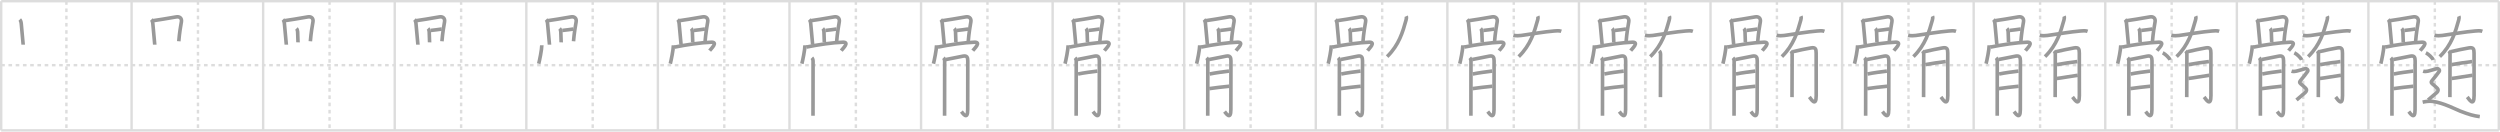 <svg width="2071px" height="109px" viewBox="0 0 2071 109" xmlns="http://www.w3.org/2000/svg" xmlns:xlink="http://www.w3.org/1999/xlink" xml:space="preserve" version="1.1" baseProfile="full">
<line x1="1" y1="1" x2="2070" y2="1" style="stroke:#ddd;stroke-width:2"></line>
<line x1="1" y1="1" x2="1" y2="108" style="stroke:#ddd;stroke-width:2"></line>
<line x1="1" y1="108" x2="2070" y2="108" style="stroke:#ddd;stroke-width:2"></line>
<line x1="2070" y1="1" x2="2070" y2="108" style="stroke:#ddd;stroke-width:2"></line>
<line x1="109" y1="1" x2="109" y2="108" style="stroke:#ddd;stroke-width:2"></line>
<line x1="218" y1="1" x2="218" y2="108" style="stroke:#ddd;stroke-width:2"></line>
<line x1="327" y1="1" x2="327" y2="108" style="stroke:#ddd;stroke-width:2"></line>
<line x1="436" y1="1" x2="436" y2="108" style="stroke:#ddd;stroke-width:2"></line>
<line x1="545" y1="1" x2="545" y2="108" style="stroke:#ddd;stroke-width:2"></line>
<line x1="654" y1="1" x2="654" y2="108" style="stroke:#ddd;stroke-width:2"></line>
<line x1="763" y1="1" x2="763" y2="108" style="stroke:#ddd;stroke-width:2"></line>
<line x1="872" y1="1" x2="872" y2="108" style="stroke:#ddd;stroke-width:2"></line>
<line x1="981" y1="1" x2="981" y2="108" style="stroke:#ddd;stroke-width:2"></line>
<line x1="1090" y1="1" x2="1090" y2="108" style="stroke:#ddd;stroke-width:2"></line>
<line x1="1199" y1="1" x2="1199" y2="108" style="stroke:#ddd;stroke-width:2"></line>
<line x1="1308" y1="1" x2="1308" y2="108" style="stroke:#ddd;stroke-width:2"></line>
<line x1="1417" y1="1" x2="1417" y2="108" style="stroke:#ddd;stroke-width:2"></line>
<line x1="1526" y1="1" x2="1526" y2="108" style="stroke:#ddd;stroke-width:2"></line>
<line x1="1635" y1="1" x2="1635" y2="108" style="stroke:#ddd;stroke-width:2"></line>
<line x1="1744" y1="1" x2="1744" y2="108" style="stroke:#ddd;stroke-width:2"></line>
<line x1="1853" y1="1" x2="1853" y2="108" style="stroke:#ddd;stroke-width:2"></line>
<line x1="1962" y1="1" x2="1962" y2="108" style="stroke:#ddd;stroke-width:2"></line>
<line x1="1" y1="54" x2="2070" y2="54" style="stroke:#ddd;stroke-width:2;stroke-dasharray:3 3"></line>
<line x1="55" y1="1" x2="55" y2="108" style="stroke:#ddd;stroke-width:2;stroke-dasharray:3 3"></line>
<line x1="164" y1="1" x2="164" y2="108" style="stroke:#ddd;stroke-width:2;stroke-dasharray:3 3"></line>
<line x1="273" y1="1" x2="273" y2="108" style="stroke:#ddd;stroke-width:2;stroke-dasharray:3 3"></line>
<line x1="382" y1="1" x2="382" y2="108" style="stroke:#ddd;stroke-width:2;stroke-dasharray:3 3"></line>
<line x1="491" y1="1" x2="491" y2="108" style="stroke:#ddd;stroke-width:2;stroke-dasharray:3 3"></line>
<line x1="600" y1="1" x2="600" y2="108" style="stroke:#ddd;stroke-width:2;stroke-dasharray:3 3"></line>
<line x1="709" y1="1" x2="709" y2="108" style="stroke:#ddd;stroke-width:2;stroke-dasharray:3 3"></line>
<line x1="818" y1="1" x2="818" y2="108" style="stroke:#ddd;stroke-width:2;stroke-dasharray:3 3"></line>
<line x1="927" y1="1" x2="927" y2="108" style="stroke:#ddd;stroke-width:2;stroke-dasharray:3 3"></line>
<line x1="1036" y1="1" x2="1036" y2="108" style="stroke:#ddd;stroke-width:2;stroke-dasharray:3 3"></line>
<line x1="1145" y1="1" x2="1145" y2="108" style="stroke:#ddd;stroke-width:2;stroke-dasharray:3 3"></line>
<line x1="1254" y1="1" x2="1254" y2="108" style="stroke:#ddd;stroke-width:2;stroke-dasharray:3 3"></line>
<line x1="1363" y1="1" x2="1363" y2="108" style="stroke:#ddd;stroke-width:2;stroke-dasharray:3 3"></line>
<line x1="1472" y1="1" x2="1472" y2="108" style="stroke:#ddd;stroke-width:2;stroke-dasharray:3 3"></line>
<line x1="1581" y1="1" x2="1581" y2="108" style="stroke:#ddd;stroke-width:2;stroke-dasharray:3 3"></line>
<line x1="1690" y1="1" x2="1690" y2="108" style="stroke:#ddd;stroke-width:2;stroke-dasharray:3 3"></line>
<line x1="1799" y1="1" x2="1799" y2="108" style="stroke:#ddd;stroke-width:2;stroke-dasharray:3 3"></line>
<line x1="1908" y1="1" x2="1908" y2="108" style="stroke:#ddd;stroke-width:2;stroke-dasharray:3 3"></line>
<line x1="2017" y1="1" x2="2017" y2="108" style="stroke:#ddd;stroke-width:2;stroke-dasharray:3 3"></line>
<path d="M16.37,16.2c0.71,0.71,1.13,2.05,1.24,3.42c0.24,2.87,1.59,17.09,1.59,17.41" style="fill:none;stroke:#999;stroke-width:3"></path>

<path d="M125.37,16.2c0.71,0.71,1.13,2.05,1.24,3.42c0.24,2.87,1.59,17.09,1.59,17.41" style="fill:none;stroke:#999;stroke-width:3"></path>
<path d="M126.81,17.13c2.76-0.46,12.41-1.81,19.12-3.12c2.88-0.56,4.83,1.12,4.34,4.02c-0.66,3.93-1.57,8.87-2.16,16.15" style="fill:none;stroke:#999;stroke-width:3"></path>

<path d="M234.37,16.2c0.71,0.71,1.13,2.05,1.24,3.42c0.24,2.87,1.59,17.09,1.59,17.41" style="fill:none;stroke:#999;stroke-width:3"></path>
<path d="M235.81,17.13c2.76-0.46,12.41-1.81,19.12-3.12c2.88-0.56,4.83,1.12,4.34,4.02c-0.66,3.93-1.57,8.87-2.16,16.15" style="fill:none;stroke:#999;stroke-width:3"></path>
<path d="M245.57,23.62c0.59,0.59,0.93,1.63,0.99,2.67c0.17,2.81,0.32,8.48,0.31,8.79" style="fill:none;stroke:#999;stroke-width:3"></path>

<path d="M343.37,16.2c0.71,0.71,1.13,2.05,1.24,3.42c0.24,2.87,1.59,17.09,1.59,17.41" style="fill:none;stroke:#999;stroke-width:3"></path>
<path d="M344.81,17.13c2.76-0.46,12.41-1.81,19.12-3.12c2.88-0.56,4.83,1.12,4.34,4.02c-0.66,3.93-1.57,8.87-2.16,16.15" style="fill:none;stroke:#999;stroke-width:3"></path>
<path d="M354.57,23.62c0.59,0.59,0.93,1.63,0.99,2.67c0.17,2.81,0.32,8.48,0.31,8.79" style="fill:none;stroke:#999;stroke-width:3"></path>
<path d="M356.75,25.23c1.21-0.02,8.11-1.06,9.21-1.18" style="fill:none;stroke:#999;stroke-width:3"></path>

<path d="M452.37,16.2c0.71,0.71,1.13,2.05,1.24,3.42c0.24,2.87,1.59,17.09,1.59,17.41" style="fill:none;stroke:#999;stroke-width:3"></path>
<path d="M453.81,17.13c2.76-0.46,12.41-1.81,19.12-3.12c2.88-0.56,4.83,1.12,4.34,4.02c-0.66,3.93-1.57,8.87-2.16,16.15" style="fill:none;stroke:#999;stroke-width:3"></path>
<path d="M463.57,23.62c0.59,0.59,0.93,1.63,0.99,2.67c0.17,2.81,0.32,8.48,0.31,8.79" style="fill:none;stroke:#999;stroke-width:3"></path>
<path d="M465.75,25.23c1.21-0.02,8.11-1.06,9.21-1.18" style="fill:none;stroke:#999;stroke-width:3"></path>
<path d="M448.84,37.5c-0.02,3.57-1.92,12.88-2.57,15.25" style="fill:none;stroke:#999;stroke-width:3"></path>

<path d="M561.37,16.2c0.71,0.71,1.13,2.05,1.24,3.42c0.24,2.87,1.59,17.09,1.59,17.41" style="fill:none;stroke:#999;stroke-width:3"></path>
<path d="M562.81,17.13c2.76-0.46,12.41-1.81,19.12-3.12c2.88-0.56,4.83,1.12,4.34,4.02c-0.66,3.93-1.57,8.87-2.16,16.15" style="fill:none;stroke:#999;stroke-width:3"></path>
<path d="M572.57,23.62c0.59,0.59,0.93,1.63,0.99,2.67c0.17,2.81,0.32,8.48,0.31,8.79" style="fill:none;stroke:#999;stroke-width:3"></path>
<path d="M574.75,25.23c1.21-0.02,8.11-1.06,9.21-1.18" style="fill:none;stroke:#999;stroke-width:3"></path>
<path d="M557.84,37.5c-0.02,3.57-1.92,12.88-2.57,15.25" style="fill:none;stroke:#999;stroke-width:3"></path>
<path d="M558.94,39.01c9.94-2.01,21.69-3.76,30.19-4.04c5.94-0.2,0.23,5.05-1.26,6.99" style="fill:none;stroke:#999;stroke-width:3"></path>

<path d="M670.37,16.2c0.71,0.71,1.13,2.05,1.24,3.42c0.24,2.87,1.59,17.09,1.59,17.41" style="fill:none;stroke:#999;stroke-width:3"></path>
<path d="M671.81,17.13c2.76-0.46,12.41-1.81,19.12-3.12c2.88-0.56,4.83,1.12,4.34,4.02c-0.66,3.93-1.57,8.87-2.16,16.15" style="fill:none;stroke:#999;stroke-width:3"></path>
<path d="M681.57,23.62c0.59,0.59,0.93,1.63,0.99,2.67c0.17,2.81,0.32,8.48,0.31,8.79" style="fill:none;stroke:#999;stroke-width:3"></path>
<path d="M683.75,25.23c1.21-0.02,8.11-1.06,9.21-1.18" style="fill:none;stroke:#999;stroke-width:3"></path>
<path d="M666.84,37.5c-0.02,3.57-1.92,12.88-2.57,15.25" style="fill:none;stroke:#999;stroke-width:3"></path>
<path d="M667.94,39.01c9.94-2.01,21.69-3.76,30.19-4.04c5.94-0.2,0.23,5.05-1.26,6.99" style="fill:none;stroke:#999;stroke-width:3"></path>
<path d="M672.56,47.87c0.66,0.66,0.99,1.76,0.99,2.85c0,0.42-0.03,25.42-0.05,38.28c0,3.3-0.01,5.79-0.01,6.88" style="fill:none;stroke:#999;stroke-width:3"></path>

<path d="M779.37,16.2c0.71,0.71,1.13,2.05,1.24,3.42c0.24,2.87,1.59,17.09,1.59,17.41" style="fill:none;stroke:#999;stroke-width:3"></path>
<path d="M780.81,17.13c2.76-0.46,12.41-1.81,19.12-3.12c2.88-0.56,4.83,1.12,4.34,4.02c-0.66,3.93-1.57,8.87-2.16,16.15" style="fill:none;stroke:#999;stroke-width:3"></path>
<path d="M790.57,23.62c0.59,0.59,0.93,1.63,0.99,2.67c0.17,2.81,0.32,8.48,0.31,8.79" style="fill:none;stroke:#999;stroke-width:3"></path>
<path d="M792.75,25.23c1.21-0.02,8.11-1.06,9.21-1.18" style="fill:none;stroke:#999;stroke-width:3"></path>
<path d="M775.84,37.5c-0.02,3.57-1.92,12.88-2.57,15.25" style="fill:none;stroke:#999;stroke-width:3"></path>
<path d="M776.94,39.01c9.94-2.01,21.69-3.76,30.19-4.04c5.94-0.2,0.23,5.05-1.26,6.99" style="fill:none;stroke:#999;stroke-width:3"></path>
<path d="M781.56,47.87c0.66,0.66,0.99,1.76,0.99,2.85c0,0.42-0.03,25.42-0.05,38.28c0,3.3-0.01,5.79-0.01,6.88" style="fill:none;stroke:#999;stroke-width:3"></path>
<path d="M783.54,49.32c1.23-0.14,10.38-2.12,14.21-2.81c3.14-0.57,3.96,0.81,3.96,3.87c0,5.88-0.06,27.25-0.06,40.46c0,9.09-3.98,3.15-5.22,1.57" style="fill:none;stroke:#999;stroke-width:3"></path>

<path d="M888.37,16.2c0.71,0.71,1.13,2.05,1.24,3.42c0.24,2.87,1.59,17.09,1.59,17.41" style="fill:none;stroke:#999;stroke-width:3"></path>
<path d="M889.81,17.13c2.76-0.46,12.41-1.81,19.12-3.12c2.88-0.56,4.83,1.12,4.34,4.02c-0.66,3.93-1.57,8.87-2.16,16.15" style="fill:none;stroke:#999;stroke-width:3"></path>
<path d="M899.57,23.62c0.59,0.59,0.93,1.63,0.99,2.67c0.17,2.81,0.32,8.48,0.31,8.79" style="fill:none;stroke:#999;stroke-width:3"></path>
<path d="M901.75,25.23c1.21-0.02,8.11-1.06,9.21-1.18" style="fill:none;stroke:#999;stroke-width:3"></path>
<path d="M884.84,37.5c-0.02,3.57-1.92,12.88-2.57,15.25" style="fill:none;stroke:#999;stroke-width:3"></path>
<path d="M885.94,39.01c9.94-2.01,21.69-3.76,30.19-4.04c5.94-0.2,0.23,5.05-1.26,6.99" style="fill:none;stroke:#999;stroke-width:3"></path>
<path d="M890.56,47.87c0.66,0.66,0.99,1.76,0.99,2.85c0,0.42-0.03,25.42-0.05,38.28c0,3.3-0.01,5.79-0.01,6.88" style="fill:none;stroke:#999;stroke-width:3"></path>
<path d="M892.54,49.32c1.23-0.14,10.38-2.12,14.21-2.81c3.14-0.57,3.96,0.81,3.96,3.87c0,5.88-0.06,27.25-0.06,40.46c0,9.09-3.98,3.15-5.22,1.57" style="fill:none;stroke:#999;stroke-width:3"></path>
<path d="M893.04,61.31c4.49-0.96,12.14-1.95,16.08-2.43" style="fill:none;stroke:#999;stroke-width:3"></path>

<path d="M997.37,16.2c0.71,0.71,1.13,2.05,1.24,3.42c0.24,2.87,1.59,17.09,1.59,17.41" style="fill:none;stroke:#999;stroke-width:3"></path>
<path d="M998.81,17.13c2.76-0.46,12.41-1.81,19.12-3.12c2.88-0.56,4.83,1.12,4.34,4.02c-0.66,3.93-1.57,8.87-2.16,16.15" style="fill:none;stroke:#999;stroke-width:3"></path>
<path d="M1008.57,23.62c0.59,0.59,0.93,1.63,0.99,2.67c0.17,2.81,0.32,8.48,0.31,8.79" style="fill:none;stroke:#999;stroke-width:3"></path>
<path d="M1010.75,25.23c1.21-0.02,8.11-1.06,9.21-1.18" style="fill:none;stroke:#999;stroke-width:3"></path>
<path d="M993.84,37.5c-0.02,3.57-1.92,12.88-2.57,15.25" style="fill:none;stroke:#999;stroke-width:3"></path>
<path d="M994.94,39.01c9.94-2.01,21.69-3.76,30.19-4.04c5.94-0.2,0.23,5.05-1.26,6.99" style="fill:none;stroke:#999;stroke-width:3"></path>
<path d="M999.56,47.87c0.66,0.66,0.99,1.76,0.99,2.85c0,0.42-0.03,25.42-0.05,38.28c0,3.3-0.01,5.79-0.01,6.88" style="fill:none;stroke:#999;stroke-width:3"></path>
<path d="M1001.54,49.32c1.23-0.14,10.38-2.12,14.21-2.81c3.14-0.57,3.96,0.81,3.96,3.87c0,5.88-0.06,27.25-0.06,40.46c0,9.09-3.98,3.15-5.22,1.57" style="fill:none;stroke:#999;stroke-width:3"></path>
<path d="M1002.04,61.31c4.49-0.96,12.14-1.95,16.08-2.43" style="fill:none;stroke:#999;stroke-width:3"></path>
<path d="M1001.74,73.42c3.97-0.53,11.92-1.62,16.51-1.97" style="fill:none;stroke:#999;stroke-width:3"></path>

<path d="M1106.37,16.2c0.71,0.71,1.13,2.05,1.24,3.42c0.24,2.87,1.59,17.09,1.59,17.41" style="fill:none;stroke:#999;stroke-width:3"></path>
<path d="M1107.81,17.13c2.76-0.46,12.41-1.81,19.12-3.12c2.88-0.56,4.83,1.12,4.34,4.02c-0.66,3.93-1.57,8.87-2.16,16.15" style="fill:none;stroke:#999;stroke-width:3"></path>
<path d="M1117.57,23.62c0.59,0.59,0.93,1.63,0.99,2.67c0.17,2.81,0.32,8.48,0.31,8.79" style="fill:none;stroke:#999;stroke-width:3"></path>
<path d="M1119.75,25.23c1.21-0.02,8.11-1.06,9.21-1.18" style="fill:none;stroke:#999;stroke-width:3"></path>
<path d="M1102.84,37.5c-0.02,3.57-1.92,12.88-2.57,15.25" style="fill:none;stroke:#999;stroke-width:3"></path>
<path d="M1103.94,39.01c9.94-2.01,21.69-3.76,30.19-4.04c5.94-0.2,0.23,5.05-1.26,6.99" style="fill:none;stroke:#999;stroke-width:3"></path>
<path d="M1108.56,47.87c0.66,0.66,0.99,1.76,0.99,2.85c0,0.42-0.03,25.42-0.05,38.28c0,3.3-0.01,5.79-0.01,6.88" style="fill:none;stroke:#999;stroke-width:3"></path>
<path d="M1110.54,49.32c1.23-0.14,10.38-2.12,14.21-2.81c3.14-0.57,3.96,0.81,3.96,3.87c0,5.88-0.06,27.25-0.06,40.46c0,9.09-3.98,3.15-5.22,1.57" style="fill:none;stroke:#999;stroke-width:3"></path>
<path d="M1111.04,61.31c4.49-0.96,12.14-1.95,16.08-2.43" style="fill:none;stroke:#999;stroke-width:3"></path>
<path d="M1110.74,73.42c3.97-0.53,11.92-1.62,16.51-1.97" style="fill:none;stroke:#999;stroke-width:3"></path>
<path d="M1164.88,13.43c0.37,0.82,0.22,2.05-0.09,3.14c-2.67,9.68-5.8,20.68-15.69,30.34" style="fill:none;stroke:#999;stroke-width:3"></path>

<path d="M1215.37,16.2c0.71,0.71,1.13,2.05,1.24,3.42c0.24,2.87,1.59,17.09,1.59,17.41" style="fill:none;stroke:#999;stroke-width:3"></path>
<path d="M1216.81,17.13c2.76-0.46,12.41-1.81,19.12-3.12c2.88-0.56,4.83,1.12,4.34,4.02c-0.66,3.93-1.57,8.87-2.16,16.15" style="fill:none;stroke:#999;stroke-width:3"></path>
<path d="M1226.57,23.62c0.59,0.59,0.93,1.63,0.99,2.67c0.17,2.81,0.32,8.48,0.31,8.79" style="fill:none;stroke:#999;stroke-width:3"></path>
<path d="M1228.75,25.23c1.21-0.02,8.11-1.06,9.21-1.18" style="fill:none;stroke:#999;stroke-width:3"></path>
<path d="M1211.84,37.5c-0.02,3.57-1.92,12.88-2.57,15.25" style="fill:none;stroke:#999;stroke-width:3"></path>
<path d="M1212.94,39.01c9.94-2.01,21.69-3.76,30.19-4.04c5.94-0.2,0.23,5.05-1.26,6.99" style="fill:none;stroke:#999;stroke-width:3"></path>
<path d="M1217.56,47.87c0.66,0.66,0.99,1.76,0.99,2.85c0,0.42-0.03,25.42-0.05,38.28c0,3.3-0.01,5.79-0.01,6.88" style="fill:none;stroke:#999;stroke-width:3"></path>
<path d="M1219.54,49.32c1.23-0.14,10.38-2.12,14.21-2.81c3.14-0.57,3.96,0.81,3.96,3.87c0,5.88-0.06,27.25-0.06,40.46c0,9.09-3.98,3.15-5.22,1.57" style="fill:none;stroke:#999;stroke-width:3"></path>
<path d="M1220.04,61.31c4.49-0.96,12.14-1.95,16.08-2.43" style="fill:none;stroke:#999;stroke-width:3"></path>
<path d="M1219.74,73.42c3.97-0.53,11.92-1.62,16.51-1.97" style="fill:none;stroke:#999;stroke-width:3"></path>
<path d="M1273.88,13.43c0.37,0.82,0.22,2.05-0.09,3.14c-2.67,9.68-5.8,20.68-15.69,30.34" style="fill:none;stroke:#999;stroke-width:3"></path>
<path d="M1253.69,29.21c2.19,0.54,4.68,0.42,6.44,0.17c6.65-0.95,19.61-3.1,27.24-3.7c1.97-0.16,4.1-0.41,6.01,0.26" style="fill:none;stroke:#999;stroke-width:3"></path>

<path d="M1324.37,16.2c0.71,0.71,1.13,2.05,1.24,3.42c0.24,2.87,1.59,17.09,1.59,17.41" style="fill:none;stroke:#999;stroke-width:3"></path>
<path d="M1325.81,17.13c2.76-0.46,12.41-1.81,19.12-3.12c2.88-0.56,4.83,1.12,4.34,4.02c-0.66,3.93-1.57,8.87-2.16,16.15" style="fill:none;stroke:#999;stroke-width:3"></path>
<path d="M1335.57,23.62c0.59,0.59,0.93,1.63,0.99,2.67c0.17,2.81,0.32,8.48,0.31,8.79" style="fill:none;stroke:#999;stroke-width:3"></path>
<path d="M1337.75,25.23c1.21-0.02,8.11-1.06,9.21-1.18" style="fill:none;stroke:#999;stroke-width:3"></path>
<path d="M1320.84,37.5c-0.02,3.57-1.92,12.88-2.57,15.25" style="fill:none;stroke:#999;stroke-width:3"></path>
<path d="M1321.94,39.01c9.94-2.01,21.69-3.76,30.19-4.04c5.94-0.2,0.23,5.05-1.26,6.99" style="fill:none;stroke:#999;stroke-width:3"></path>
<path d="M1326.56,47.87c0.66,0.66,0.99,1.76,0.99,2.85c0,0.42-0.03,25.42-0.05,38.28c0,3.3-0.01,5.79-0.01,6.88" style="fill:none;stroke:#999;stroke-width:3"></path>
<path d="M1328.54,49.32c1.23-0.14,10.38-2.12,14.21-2.81c3.14-0.57,3.96,0.81,3.96,3.87c0,5.88-0.06,27.25-0.06,40.46c0,9.09-3.98,3.15-5.22,1.57" style="fill:none;stroke:#999;stroke-width:3"></path>
<path d="M1329.04,61.31c4.49-0.96,12.14-1.95,16.08-2.43" style="fill:none;stroke:#999;stroke-width:3"></path>
<path d="M1328.74,73.42c3.97-0.53,11.92-1.62,16.51-1.97" style="fill:none;stroke:#999;stroke-width:3"></path>
<path d="M1382.88,13.43c0.37,0.82,0.22,2.05-0.09,3.14c-2.67,9.68-5.8,20.68-15.69,30.34" style="fill:none;stroke:#999;stroke-width:3"></path>
<path d="M1362.69,29.21c2.19,0.54,4.68,0.42,6.44,0.17c6.65-0.95,19.61-3.1,27.24-3.7c1.97-0.16,4.1-0.41,6.01,0.26" style="fill:none;stroke:#999;stroke-width:3"></path>
<path d="M1374.56,42.18c0.63,0.63,1.05,1.57,1.05,2.83c0,0.47-0.09,18.86-0.09,29.24c0,3.45-0.01,5.88-0.02,6.22" style="fill:none;stroke:#999;stroke-width:3"></path>

<path d="M1433.37,16.2c0.71,0.71,1.13,2.05,1.24,3.42c0.24,2.87,1.59,17.09,1.59,17.41" style="fill:none;stroke:#999;stroke-width:3"></path>
<path d="M1434.81,17.13c2.76-0.46,12.41-1.81,19.12-3.12c2.88-0.56,4.83,1.12,4.34,4.02c-0.66,3.93-1.57,8.87-2.16,16.15" style="fill:none;stroke:#999;stroke-width:3"></path>
<path d="M1444.57,23.62c0.59,0.59,0.93,1.63,0.99,2.67c0.17,2.81,0.32,8.48,0.31,8.79" style="fill:none;stroke:#999;stroke-width:3"></path>
<path d="M1446.75,25.23c1.21-0.02,8.11-1.06,9.21-1.18" style="fill:none;stroke:#999;stroke-width:3"></path>
<path d="M1429.84,37.5c-0.02,3.57-1.92,12.88-2.57,15.25" style="fill:none;stroke:#999;stroke-width:3"></path>
<path d="M1430.94,39.01c9.94-2.01,21.69-3.76,30.19-4.04c5.94-0.2,0.23,5.05-1.26,6.99" style="fill:none;stroke:#999;stroke-width:3"></path>
<path d="M1435.56,47.87c0.66,0.66,0.99,1.76,0.99,2.85c0,0.42-0.03,25.42-0.05,38.28c0,3.3-0.01,5.79-0.01,6.88" style="fill:none;stroke:#999;stroke-width:3"></path>
<path d="M1437.54,49.32c1.23-0.14,10.38-2.12,14.21-2.81c3.14-0.57,3.96,0.81,3.96,3.87c0,5.88-0.06,27.25-0.06,40.46c0,9.09-3.98,3.15-5.22,1.57" style="fill:none;stroke:#999;stroke-width:3"></path>
<path d="M1438.04,61.31c4.49-0.96,12.14-1.95,16.08-2.43" style="fill:none;stroke:#999;stroke-width:3"></path>
<path d="M1437.74,73.42c3.97-0.53,11.92-1.62,16.51-1.97" style="fill:none;stroke:#999;stroke-width:3"></path>
<path d="M1491.88,13.43c0.37,0.82,0.22,2.05-0.09,3.14c-2.67,9.68-5.8,20.68-15.69,30.34" style="fill:none;stroke:#999;stroke-width:3"></path>
<path d="M1471.69,29.21c2.19,0.54,4.68,0.42,6.44,0.17c6.65-0.95,19.61-3.1,27.24-3.7c1.97-0.16,4.1-0.41,6.01,0.26" style="fill:none;stroke:#999;stroke-width:3"></path>
<path d="M1483.56,42.18c0.63,0.63,1.05,1.57,1.05,2.83c0,0.47-0.09,18.86-0.09,29.24c0,3.45-0.01,5.88-0.02,6.22" style="fill:none;stroke:#999;stroke-width:3"></path>
<path d="M1485.18,42.83c4.16-1.09,11.73-2.54,14.97-3.12c3.8-0.68,4.35,0.8,4.36,4.28c0.01,6.68,0.04,29.42,0.04,35.19c0,10.07-4.42,2.69-5.67,1.12" style="fill:none;stroke:#999;stroke-width:3"></path>

<path d="M1542.37,16.2c0.71,0.71,1.13,2.05,1.24,3.42c0.24,2.87,1.59,17.09,1.59,17.41" style="fill:none;stroke:#999;stroke-width:3"></path>
<path d="M1543.81,17.13c2.76-0.46,12.41-1.81,19.12-3.12c2.88-0.56,4.83,1.12,4.34,4.02c-0.66,3.93-1.57,8.87-2.16,16.15" style="fill:none;stroke:#999;stroke-width:3"></path>
<path d="M1553.57,23.62c0.59,0.59,0.93,1.63,0.99,2.67c0.17,2.81,0.32,8.48,0.31,8.79" style="fill:none;stroke:#999;stroke-width:3"></path>
<path d="M1555.75,25.23c1.21-0.02,8.11-1.06,9.21-1.18" style="fill:none;stroke:#999;stroke-width:3"></path>
<path d="M1538.84,37.5c-0.02,3.57-1.92,12.88-2.57,15.25" style="fill:none;stroke:#999;stroke-width:3"></path>
<path d="M1539.94,39.01c9.94-2.01,21.69-3.76,30.19-4.04c5.94-0.2,0.23,5.05-1.26,6.99" style="fill:none;stroke:#999;stroke-width:3"></path>
<path d="M1544.56,47.87c0.66,0.66,0.99,1.76,0.99,2.85c0,0.42-0.03,25.42-0.05,38.28c0,3.3-0.01,5.79-0.01,6.88" style="fill:none;stroke:#999;stroke-width:3"></path>
<path d="M1546.54,49.32c1.23-0.14,10.38-2.12,14.21-2.81c3.14-0.57,3.96,0.81,3.96,3.87c0,5.88-0.06,27.25-0.06,40.46c0,9.09-3.98,3.15-5.22,1.57" style="fill:none;stroke:#999;stroke-width:3"></path>
<path d="M1547.04,61.31c4.49-0.96,12.14-1.95,16.08-2.43" style="fill:none;stroke:#999;stroke-width:3"></path>
<path d="M1546.74,73.42c3.97-0.53,11.92-1.62,16.51-1.97" style="fill:none;stroke:#999;stroke-width:3"></path>
<path d="M1600.88,13.43c0.37,0.82,0.22,2.05-0.09,3.14c-2.67,9.68-5.8,20.68-15.69,30.34" style="fill:none;stroke:#999;stroke-width:3"></path>
<path d="M1580.69,29.21c2.19,0.54,4.68,0.42,6.44,0.17c6.65-0.95,19.61-3.1,27.24-3.7c1.97-0.16,4.1-0.41,6.01,0.26" style="fill:none;stroke:#999;stroke-width:3"></path>
<path d="M1592.56,42.18c0.63,0.63,1.05,1.57,1.05,2.83c0,0.47-0.09,18.86-0.09,29.24c0,3.45-0.01,5.88-0.02,6.22" style="fill:none;stroke:#999;stroke-width:3"></path>
<path d="M1594.18,42.83c4.16-1.09,11.73-2.54,14.97-3.12c3.8-0.68,4.35,0.8,4.36,4.28c0.01,6.68,0.04,29.42,0.04,35.19c0,10.07-4.42,2.69-5.67,1.12" style="fill:none;stroke:#999;stroke-width:3"></path>
<path d="M1594.93,53.54c4.95-0.93,12.6-2.07,16.95-2.54" style="fill:none;stroke:#999;stroke-width:3"></path>

<path d="M1651.37,16.2c0.71,0.71,1.13,2.05,1.24,3.42c0.24,2.87,1.59,17.09,1.59,17.41" style="fill:none;stroke:#999;stroke-width:3"></path>
<path d="M1652.81,17.13c2.76-0.46,12.41-1.81,19.12-3.12c2.88-0.56,4.83,1.12,4.34,4.02c-0.66,3.93-1.57,8.87-2.16,16.15" style="fill:none;stroke:#999;stroke-width:3"></path>
<path d="M1662.57,23.62c0.59,0.59,0.93,1.63,0.99,2.67c0.17,2.81,0.32,8.48,0.31,8.79" style="fill:none;stroke:#999;stroke-width:3"></path>
<path d="M1664.75,25.23c1.21-0.02,8.11-1.06,9.21-1.18" style="fill:none;stroke:#999;stroke-width:3"></path>
<path d="M1647.84,37.5c-0.02,3.57-1.92,12.88-2.57,15.25" style="fill:none;stroke:#999;stroke-width:3"></path>
<path d="M1648.94,39.01c9.94-2.01,21.69-3.76,30.19-4.04c5.94-0.2,0.23,5.05-1.26,6.99" style="fill:none;stroke:#999;stroke-width:3"></path>
<path d="M1653.56,47.87c0.66,0.66,0.99,1.76,0.99,2.85c0,0.42-0.03,25.42-0.05,38.28c0,3.3-0.01,5.79-0.01,6.88" style="fill:none;stroke:#999;stroke-width:3"></path>
<path d="M1655.54,49.32c1.23-0.14,10.38-2.12,14.21-2.81c3.14-0.57,3.96,0.81,3.96,3.87c0,5.88-0.06,27.25-0.06,40.46c0,9.09-3.98,3.15-5.22,1.57" style="fill:none;stroke:#999;stroke-width:3"></path>
<path d="M1656.04,61.31c4.49-0.96,12.14-1.95,16.08-2.43" style="fill:none;stroke:#999;stroke-width:3"></path>
<path d="M1655.74,73.42c3.97-0.53,11.92-1.62,16.51-1.97" style="fill:none;stroke:#999;stroke-width:3"></path>
<path d="M1709.88,13.43c0.37,0.82,0.22,2.05-0.09,3.14c-2.67,9.68-5.8,20.68-15.69,30.34" style="fill:none;stroke:#999;stroke-width:3"></path>
<path d="M1689.69,29.21c2.19,0.54,4.68,0.42,6.44,0.17c6.65-0.95,19.61-3.1,27.24-3.7c1.97-0.16,4.1-0.41,6.01,0.26" style="fill:none;stroke:#999;stroke-width:3"></path>
<path d="M1701.56,42.18c0.63,0.63,1.05,1.57,1.05,2.83c0,0.47-0.09,18.86-0.09,29.24c0,3.45-0.01,5.88-0.02,6.22" style="fill:none;stroke:#999;stroke-width:3"></path>
<path d="M1703.18,42.83c4.16-1.09,11.73-2.54,14.97-3.12c3.8-0.68,4.35,0.8,4.36,4.28c0.01,6.68,0.04,29.42,0.04,35.19c0,10.07-4.42,2.69-5.67,1.12" style="fill:none;stroke:#999;stroke-width:3"></path>
<path d="M1703.93,53.54c4.95-0.93,12.6-2.07,16.95-2.54" style="fill:none;stroke:#999;stroke-width:3"></path>
<path d="M1703.83,65.01c4.29-0.46,11.55-1.89,17.41-2.64" style="fill:none;stroke:#999;stroke-width:3"></path>

<path d="M1760.37,16.2c0.71,0.71,1.13,2.05,1.24,3.42c0.24,2.87,1.59,17.09,1.59,17.41" style="fill:none;stroke:#999;stroke-width:3"></path>
<path d="M1761.81,17.13c2.76-0.46,12.41-1.81,19.12-3.12c2.88-0.56,4.83,1.12,4.34,4.02c-0.66,3.93-1.57,8.87-2.16,16.15" style="fill:none;stroke:#999;stroke-width:3"></path>
<path d="M1771.57,23.62c0.59,0.59,0.93,1.63,0.99,2.67c0.17,2.81,0.32,8.48,0.31,8.79" style="fill:none;stroke:#999;stroke-width:3"></path>
<path d="M1773.75,25.23c1.21-0.02,8.11-1.06,9.21-1.18" style="fill:none;stroke:#999;stroke-width:3"></path>
<path d="M1756.84,37.5c-0.02,3.57-1.92,12.88-2.57,15.25" style="fill:none;stroke:#999;stroke-width:3"></path>
<path d="M1757.94,39.01c9.94-2.01,21.69-3.76,30.19-4.04c5.94-0.2,0.23,5.05-1.26,6.99" style="fill:none;stroke:#999;stroke-width:3"></path>
<path d="M1762.56,47.87c0.66,0.66,0.99,1.76,0.99,2.85c0,0.42-0.03,25.42-0.05,38.28c0,3.3-0.01,5.79-0.01,6.88" style="fill:none;stroke:#999;stroke-width:3"></path>
<path d="M1764.54,49.32c1.23-0.14,10.38-2.12,14.21-2.81c3.14-0.57,3.96,0.81,3.96,3.87c0,5.88-0.06,27.25-0.06,40.46c0,9.09-3.98,3.15-5.22,1.57" style="fill:none;stroke:#999;stroke-width:3"></path>
<path d="M1765.04,61.31c4.49-0.96,12.14-1.95,16.08-2.43" style="fill:none;stroke:#999;stroke-width:3"></path>
<path d="M1764.74,73.42c3.97-0.53,11.92-1.62,16.51-1.97" style="fill:none;stroke:#999;stroke-width:3"></path>
<path d="M1818.88,13.43c0.37,0.82,0.22,2.05-0.09,3.14c-2.67,9.68-5.8,20.68-15.69,30.34" style="fill:none;stroke:#999;stroke-width:3"></path>
<path d="M1798.69,29.21c2.19,0.54,4.68,0.42,6.44,0.17c6.65-0.95,19.61-3.1,27.24-3.7c1.97-0.16,4.1-0.41,6.01,0.26" style="fill:none;stroke:#999;stroke-width:3"></path>
<path d="M1810.56,42.18c0.63,0.63,1.05,1.57,1.05,2.83c0,0.47-0.09,18.86-0.09,29.24c0,3.45-0.01,5.88-0.02,6.22" style="fill:none;stroke:#999;stroke-width:3"></path>
<path d="M1812.18,42.83c4.16-1.09,11.73-2.54,14.97-3.12c3.8-0.68,4.35,0.8,4.36,4.28c0.01,6.68,0.04,29.42,0.04,35.19c0,10.07-4.42,2.69-5.67,1.12" style="fill:none;stroke:#999;stroke-width:3"></path>
<path d="M1812.93,53.54c4.95-0.93,12.6-2.07,16.95-2.54" style="fill:none;stroke:#999;stroke-width:3"></path>
<path d="M1812.83,65.01c4.29-0.46,11.55-1.89,17.41-2.64" style="fill:none;stroke:#999;stroke-width:3"></path>
<path d="M1791.62,43.75c2.14,1.04,5.52,4.28,6.05,5.9" style="fill:none;stroke:#999;stroke-width:3"></path>

<path d="M1869.37,16.2c0.71,0.71,1.13,2.05,1.24,3.42c0.24,2.87,1.59,17.09,1.59,17.41" style="fill:none;stroke:#999;stroke-width:3"></path>
<path d="M1870.81,17.13c2.76-0.46,12.41-1.81,19.12-3.12c2.88-0.56,4.83,1.12,4.34,4.02c-0.66,3.93-1.57,8.87-2.16,16.15" style="fill:none;stroke:#999;stroke-width:3"></path>
<path d="M1880.57,23.62c0.59,0.59,0.93,1.63,0.99,2.67c0.17,2.81,0.32,8.48,0.31,8.79" style="fill:none;stroke:#999;stroke-width:3"></path>
<path d="M1882.75,25.23c1.21-0.02,8.11-1.06,9.21-1.18" style="fill:none;stroke:#999;stroke-width:3"></path>
<path d="M1865.84,37.5c-0.02,3.57-1.92,12.88-2.57,15.25" style="fill:none;stroke:#999;stroke-width:3"></path>
<path d="M1866.94,39.01c9.94-2.01,21.69-3.76,30.19-4.04c5.94-0.2,0.23,5.05-1.26,6.99" style="fill:none;stroke:#999;stroke-width:3"></path>
<path d="M1871.56,47.87c0.66,0.66,0.99,1.76,0.99,2.85c0,0.42-0.03,25.42-0.05,38.28c0,3.3-0.01,5.79-0.01,6.88" style="fill:none;stroke:#999;stroke-width:3"></path>
<path d="M1873.54,49.32c1.23-0.14,10.38-2.12,14.21-2.81c3.14-0.57,3.96,0.81,3.96,3.87c0,5.88-0.06,27.25-0.06,40.46c0,9.09-3.98,3.15-5.22,1.57" style="fill:none;stroke:#999;stroke-width:3"></path>
<path d="M1874.04,61.31c4.49-0.96,12.14-1.95,16.08-2.43" style="fill:none;stroke:#999;stroke-width:3"></path>
<path d="M1873.74,73.42c3.97-0.53,11.92-1.62,16.51-1.97" style="fill:none;stroke:#999;stroke-width:3"></path>
<path d="M1927.88,13.43c0.37,0.82,0.22,2.05-0.09,3.14c-2.67,9.68-5.8,20.68-15.69,30.34" style="fill:none;stroke:#999;stroke-width:3"></path>
<path d="M1907.69,29.21c2.19,0.54,4.68,0.42,6.44,0.17c6.65-0.95,19.61-3.1,27.24-3.7c1.97-0.16,4.1-0.41,6.01,0.26" style="fill:none;stroke:#999;stroke-width:3"></path>
<path d="M1919.56,42.18c0.63,0.63,1.05,1.57,1.05,2.83c0,0.47-0.09,18.86-0.09,29.24c0,3.45-0.01,5.88-0.02,6.22" style="fill:none;stroke:#999;stroke-width:3"></path>
<path d="M1921.18,42.83c4.16-1.09,11.73-2.54,14.97-3.12c3.8-0.68,4.35,0.8,4.36,4.28c0.01,6.68,0.04,29.42,0.04,35.19c0,10.07-4.42,2.69-5.67,1.12" style="fill:none;stroke:#999;stroke-width:3"></path>
<path d="M1921.93,53.54c4.95-0.93,12.6-2.07,16.95-2.54" style="fill:none;stroke:#999;stroke-width:3"></path>
<path d="M1921.83,65.01c4.29-0.46,11.55-1.89,17.41-2.64" style="fill:none;stroke:#999;stroke-width:3"></path>
<path d="M1900.62,43.75c2.14,1.04,5.52,4.28,6.05,5.9" style="fill:none;stroke:#999;stroke-width:3"></path>
<path d="M1898.31,58.98c1.31,0.4,3.26,0.17,4-0.04c3.19-0.93,6.21-1.64,7.31-2.05c1.1-0.41,2.86,1.09,2.02,2.27C1903.25,71,1903.0,66,1910.21,73.32c0.95,0.96,0.55,2.27-0.55,3.3c-1.1,1.03-3.66,3.13-7.23,6.22" style="fill:none;stroke:#999;stroke-width:3"></path>

<path d="M1978.37,16.2c0.71,0.71,1.13,2.05,1.24,3.42c0.24,2.87,1.59,17.09,1.59,17.41" style="fill:none;stroke:#999;stroke-width:3"></path>
<path d="M1979.81,17.13c2.76-0.46,12.41-1.81,19.12-3.12c2.88-0.56,4.83,1.12,4.34,4.02c-0.66,3.93-1.57,8.87-2.16,16.15" style="fill:none;stroke:#999;stroke-width:3"></path>
<path d="M1989.57,23.62c0.59,0.59,0.93,1.63,0.99,2.67c0.17,2.81,0.32,8.48,0.31,8.79" style="fill:none;stroke:#999;stroke-width:3"></path>
<path d="M1991.75,25.23c1.21-0.02,8.11-1.06,9.21-1.18" style="fill:none;stroke:#999;stroke-width:3"></path>
<path d="M1974.84,37.5c-0.02,3.57-1.92,12.88-2.57,15.25" style="fill:none;stroke:#999;stroke-width:3"></path>
<path d="M1975.94,39.01c9.94-2.01,21.69-3.76,30.19-4.04c5.94-0.2,0.23,5.05-1.26,6.99" style="fill:none;stroke:#999;stroke-width:3"></path>
<path d="M1980.56,47.87c0.66,0.66,0.99,1.76,0.99,2.85c0,0.42-0.03,25.42-0.05,38.28c0,3.3-0.01,5.79-0.01,6.88" style="fill:none;stroke:#999;stroke-width:3"></path>
<path d="M1982.54,49.32c1.23-0.14,10.38-2.12,14.21-2.81c3.14-0.57,3.96,0.81,3.96,3.87c0,5.88-0.06,27.25-0.06,40.46c0,9.09-3.98,3.15-5.22,1.57" style="fill:none;stroke:#999;stroke-width:3"></path>
<path d="M1983.04,61.31c4.49-0.96,12.14-1.95,16.08-2.43" style="fill:none;stroke:#999;stroke-width:3"></path>
<path d="M1982.74,73.42c3.97-0.53,11.92-1.62,16.51-1.97" style="fill:none;stroke:#999;stroke-width:3"></path>
<path d="M2036.88,13.43c0.37,0.82,0.22,2.05-0.09,3.14c-2.67,9.68-5.8,20.68-15.69,30.34" style="fill:none;stroke:#999;stroke-width:3"></path>
<path d="M2016.69,29.21c2.19,0.54,4.68,0.42,6.44,0.17c6.65-0.95,19.61-3.1,27.24-3.7c1.97-0.16,4.1-0.41,6.01,0.26" style="fill:none;stroke:#999;stroke-width:3"></path>
<path d="M2028.56,42.18c0.63,0.63,1.05,1.57,1.05,2.83c0,0.47-0.09,18.86-0.09,29.24c0,3.45-0.01,5.88-0.02,6.22" style="fill:none;stroke:#999;stroke-width:3"></path>
<path d="M2030.18,42.83c4.16-1.09,11.73-2.54,14.97-3.12c3.8-0.68,4.35,0.8,4.36,4.28c0.01,6.68,0.04,29.42,0.04,35.19c0,10.07-4.42,2.69-5.67,1.12" style="fill:none;stroke:#999;stroke-width:3"></path>
<path d="M2030.93,53.54c4.95-0.93,12.6-2.07,16.95-2.54" style="fill:none;stroke:#999;stroke-width:3"></path>
<path d="M2030.83,65.01c4.29-0.46,11.55-1.89,17.41-2.64" style="fill:none;stroke:#999;stroke-width:3"></path>
<path d="M2009.62,43.75c2.14,1.04,5.52,4.28,6.05,5.9" style="fill:none;stroke:#999;stroke-width:3"></path>
<path d="M2007.31,58.98c1.31,0.4,3.26,0.17,4-0.04c3.19-0.93,6.21-1.64,7.31-2.05c1.1-0.41,2.86,1.09,2.02,2.27C2012.25,71,2012.0,66,2019.21,73.32c0.95,0.96,0.55,2.27-0.55,3.3c-1.1,1.03-3.66,3.13-7.23,6.22" style="fill:none;stroke:#999;stroke-width:3"></path>
<path d="M2006.93,84.62c1.97-0.43,5.05-1.03,8.1-0.65c9.09,1.15,19.98,6.91,22.88,8.02c7.87,3.02,10.96,3.88,16.34,4.62" style="fill:none;stroke:#999;stroke-width:3"></path>

</svg>